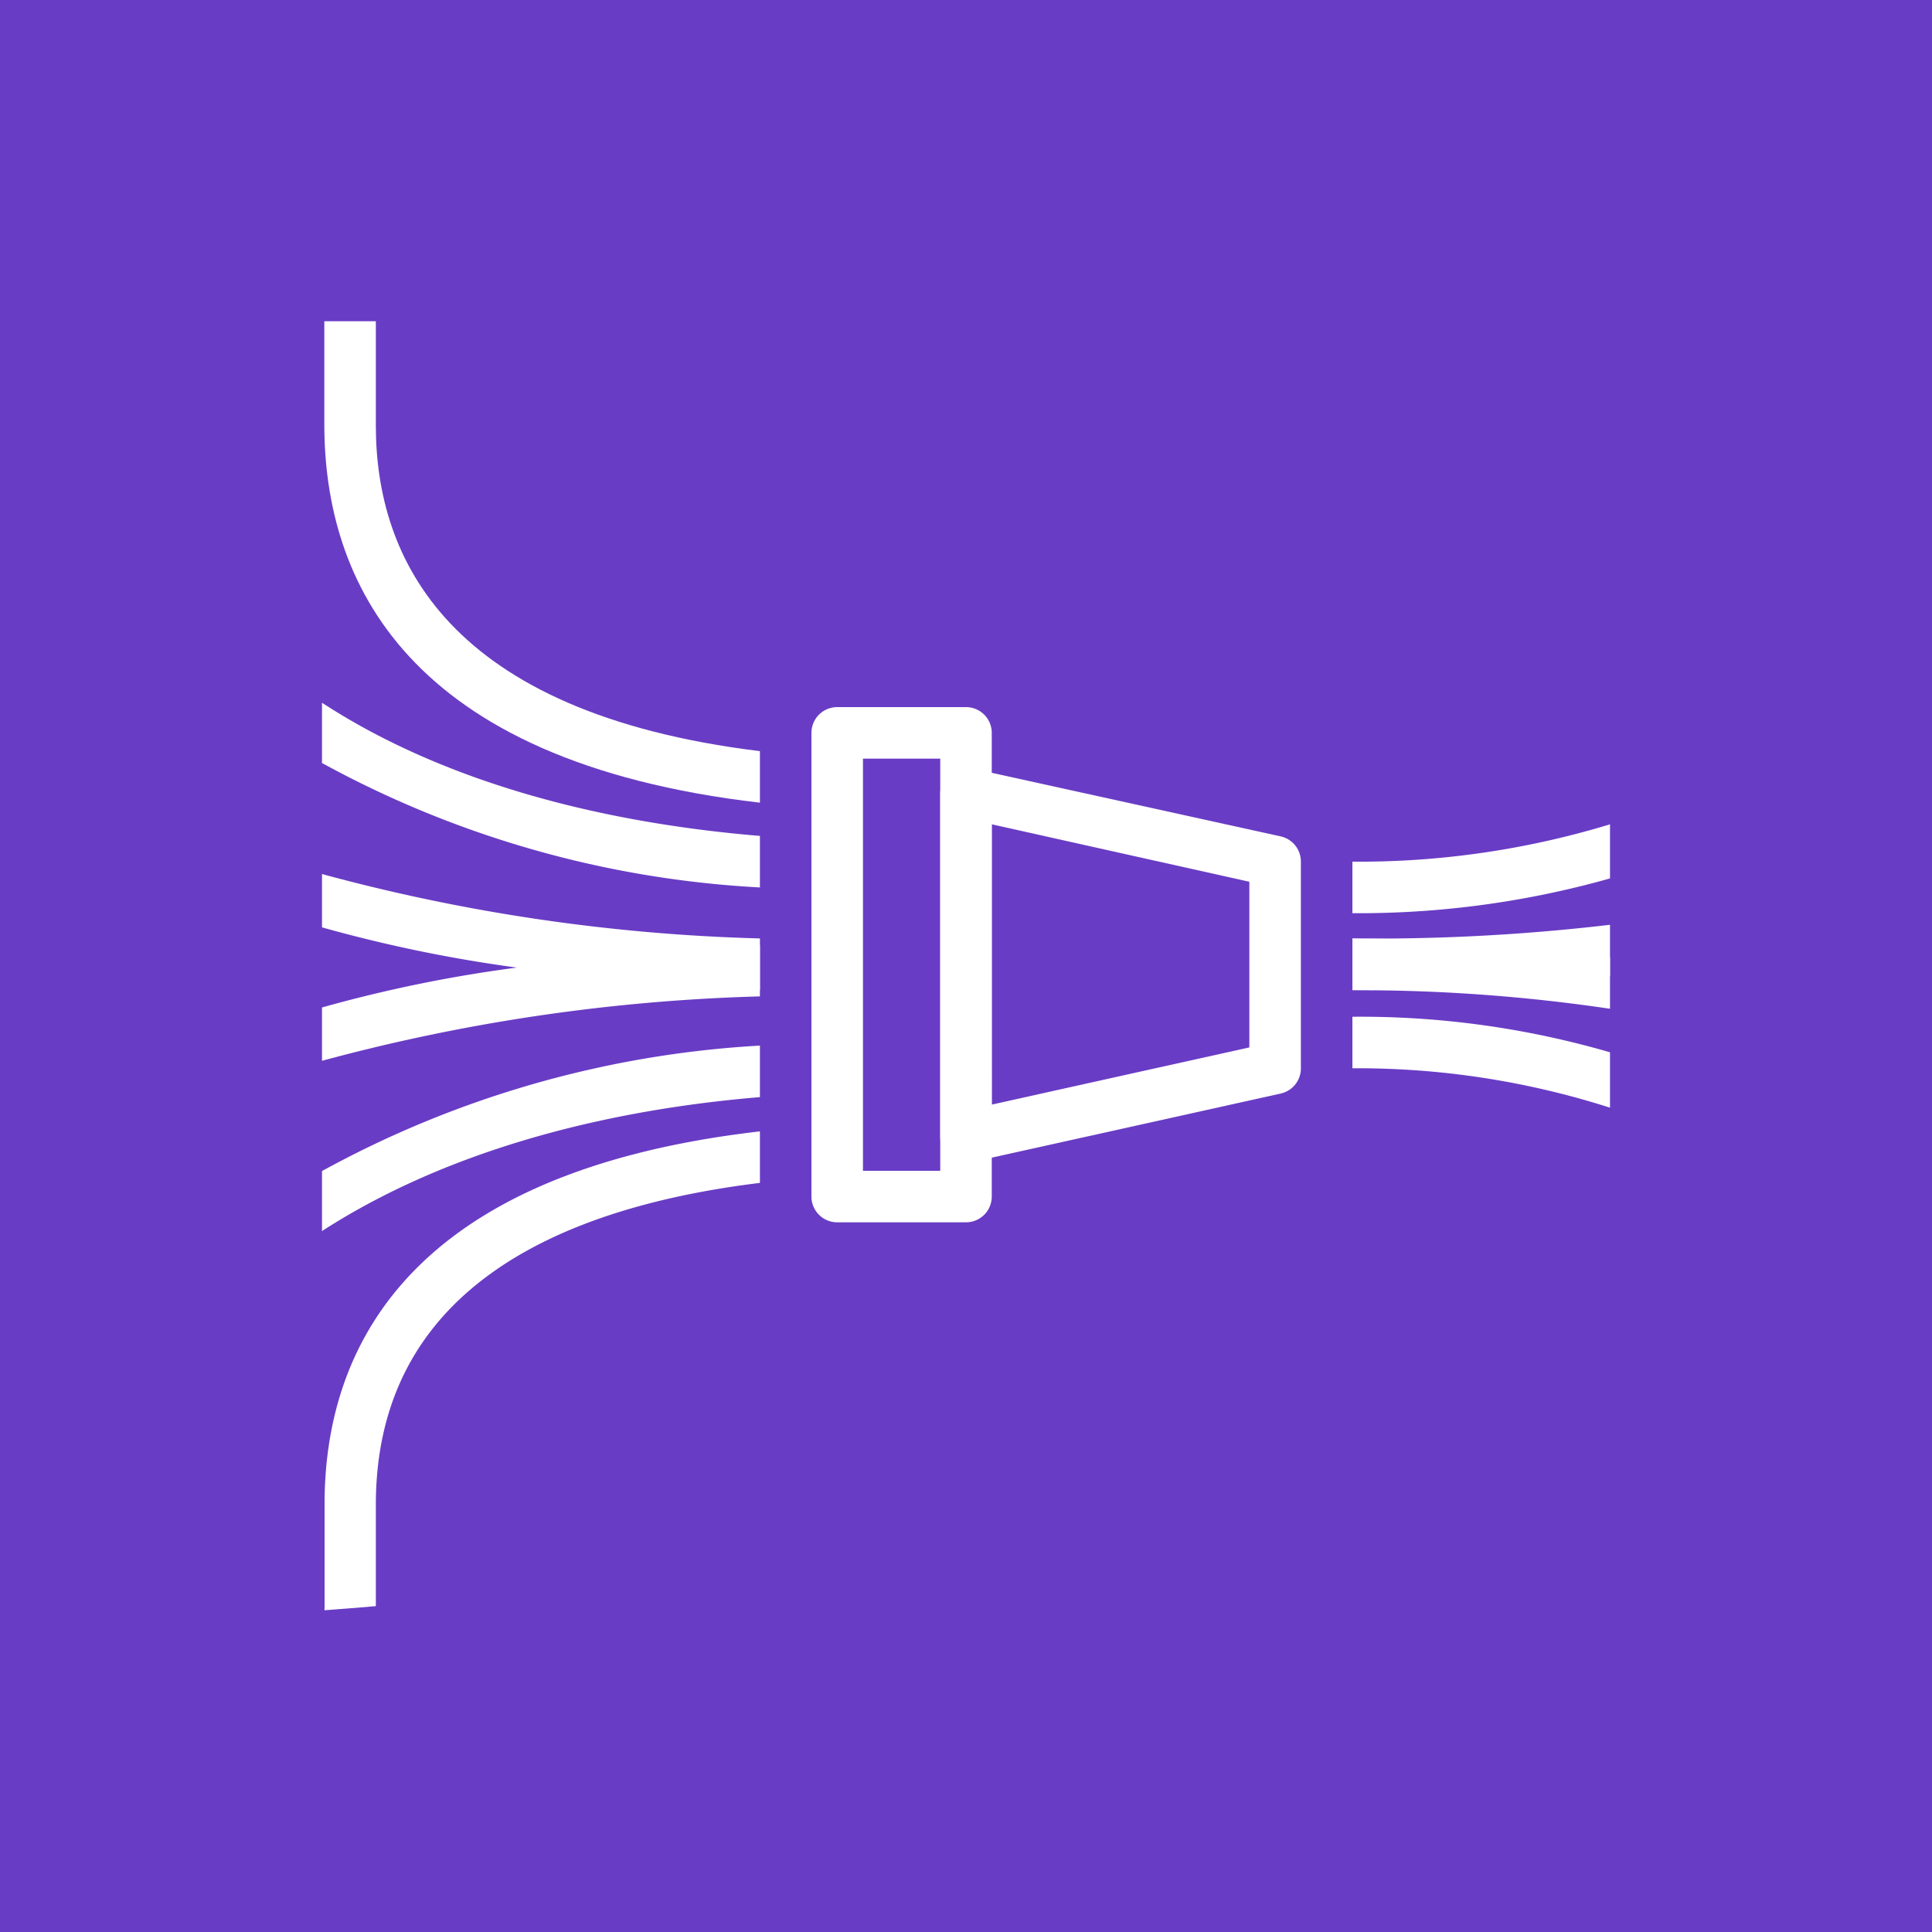 <svg xmlns="http://www.w3.org/2000/svg" viewBox="0 0 75 75"><defs><style>.cls-1{fill:#693cc5;}.cls-2{fill:#fff;}</style></defs><title>Amazon-Kinesis-Data-Firehose_light-bg</title><g id="Working"><rect id="Purple_Light_BG" data-name="Purple Light BG" class="cls-1" width="75" height="75"/><g id="Product_Icon" data-name="Product Icon"><path class="cls-2" d="M37.5,27.45h-5a1,1,0,0,0-1,1v18a1,1,0,0,0,1,1h5a1,1,0,0,0,1-1v-18A1,1,0,0,0,37.5,27.45Zm-1,18h-3v-16h3Z"/><path class="cls-2" d="M49.72,32.47,38.5,30l-.78-.16a1,1,0,0,0-.85.19,1,1,0,0,0-.37.77V44.12a1,1,0,0,0,.37.79,1.08,1.08,0,0,0,.63.21l.22,0,.78-.18,11.22-2.49a1,1,0,0,0,.78-1v-8A1,1,0,0,0,49.72,32.47ZM48.5,40.66l-10,2.22V32l10,2.23Z"/><path class="cls-2" d="M62.5,32V34.1a35.86,35.86,0,0,1-10,1.35v-2A33.45,33.45,0,0,0,62.5,32Z"/><path class="cls-2" d="M62.5,35.9v2a80.57,80.57,0,0,1-10,.53v-2A77.83,77.83,0,0,0,62.5,35.9Z"/><path class="cls-2" d="M62.5,37.16v2a66.63,66.63,0,0,0-10-.72v-2A66.78,66.78,0,0,1,62.5,37.16Z"/><path class="cls-2" d="M62.5,40.85V43a32.15,32.15,0,0,0-10-1.53v-2A34.72,34.72,0,0,1,62.5,40.85Z"/><path class="cls-2" d="M29.5,32.45v2a39.76,39.76,0,0,1-17-4.83V27.28C16.91,30.16,22.78,31.89,29.5,32.45Z"/><path class="cls-2" d="M29.5,36.43v2c-2.9-.13-6.2-.4-9.52-.88A55.08,55.08,0,0,1,12.5,36V33.93A72.07,72.07,0,0,0,29.5,36.43Z"/><path class="cls-2" d="M29.5,36.68v2a72.59,72.59,0,0,0-17,2.5V39.11A53.58,53.58,0,0,1,20,37.57C23.3,37.08,26.6,36.82,29.5,36.68Z"/><path class="cls-2" d="M29.5,29.16v2c-13.79-1.6-16.91-8.67-16.91-14.69,0-.23,0-4,0-4l2,0h0c0,.22,0,3.82,0,4.05C14.59,21.66,17.35,27.67,29.5,29.16Z"/><path class="cls-2" d="M29.5,40.59v2c-6.71.56-12.58,2.34-17,5.2V45.46A40,40,0,0,1,29.5,40.59Z"/><path class="cls-2" d="M29.5,43.92v2c-7.76.95-14.91,4.11-14.91,12.5,0,.06,0,.37,0,.78,0,.87,0,2.9,0,3.15l-.82.07-1.17.09a.26.26,0,0,1,0-.09c0-.24,0-.89,0-3.24,0-.42,0-.7,0-.76C12.59,52.48,15.71,45.51,29.5,43.92Z"/></g></g></svg>